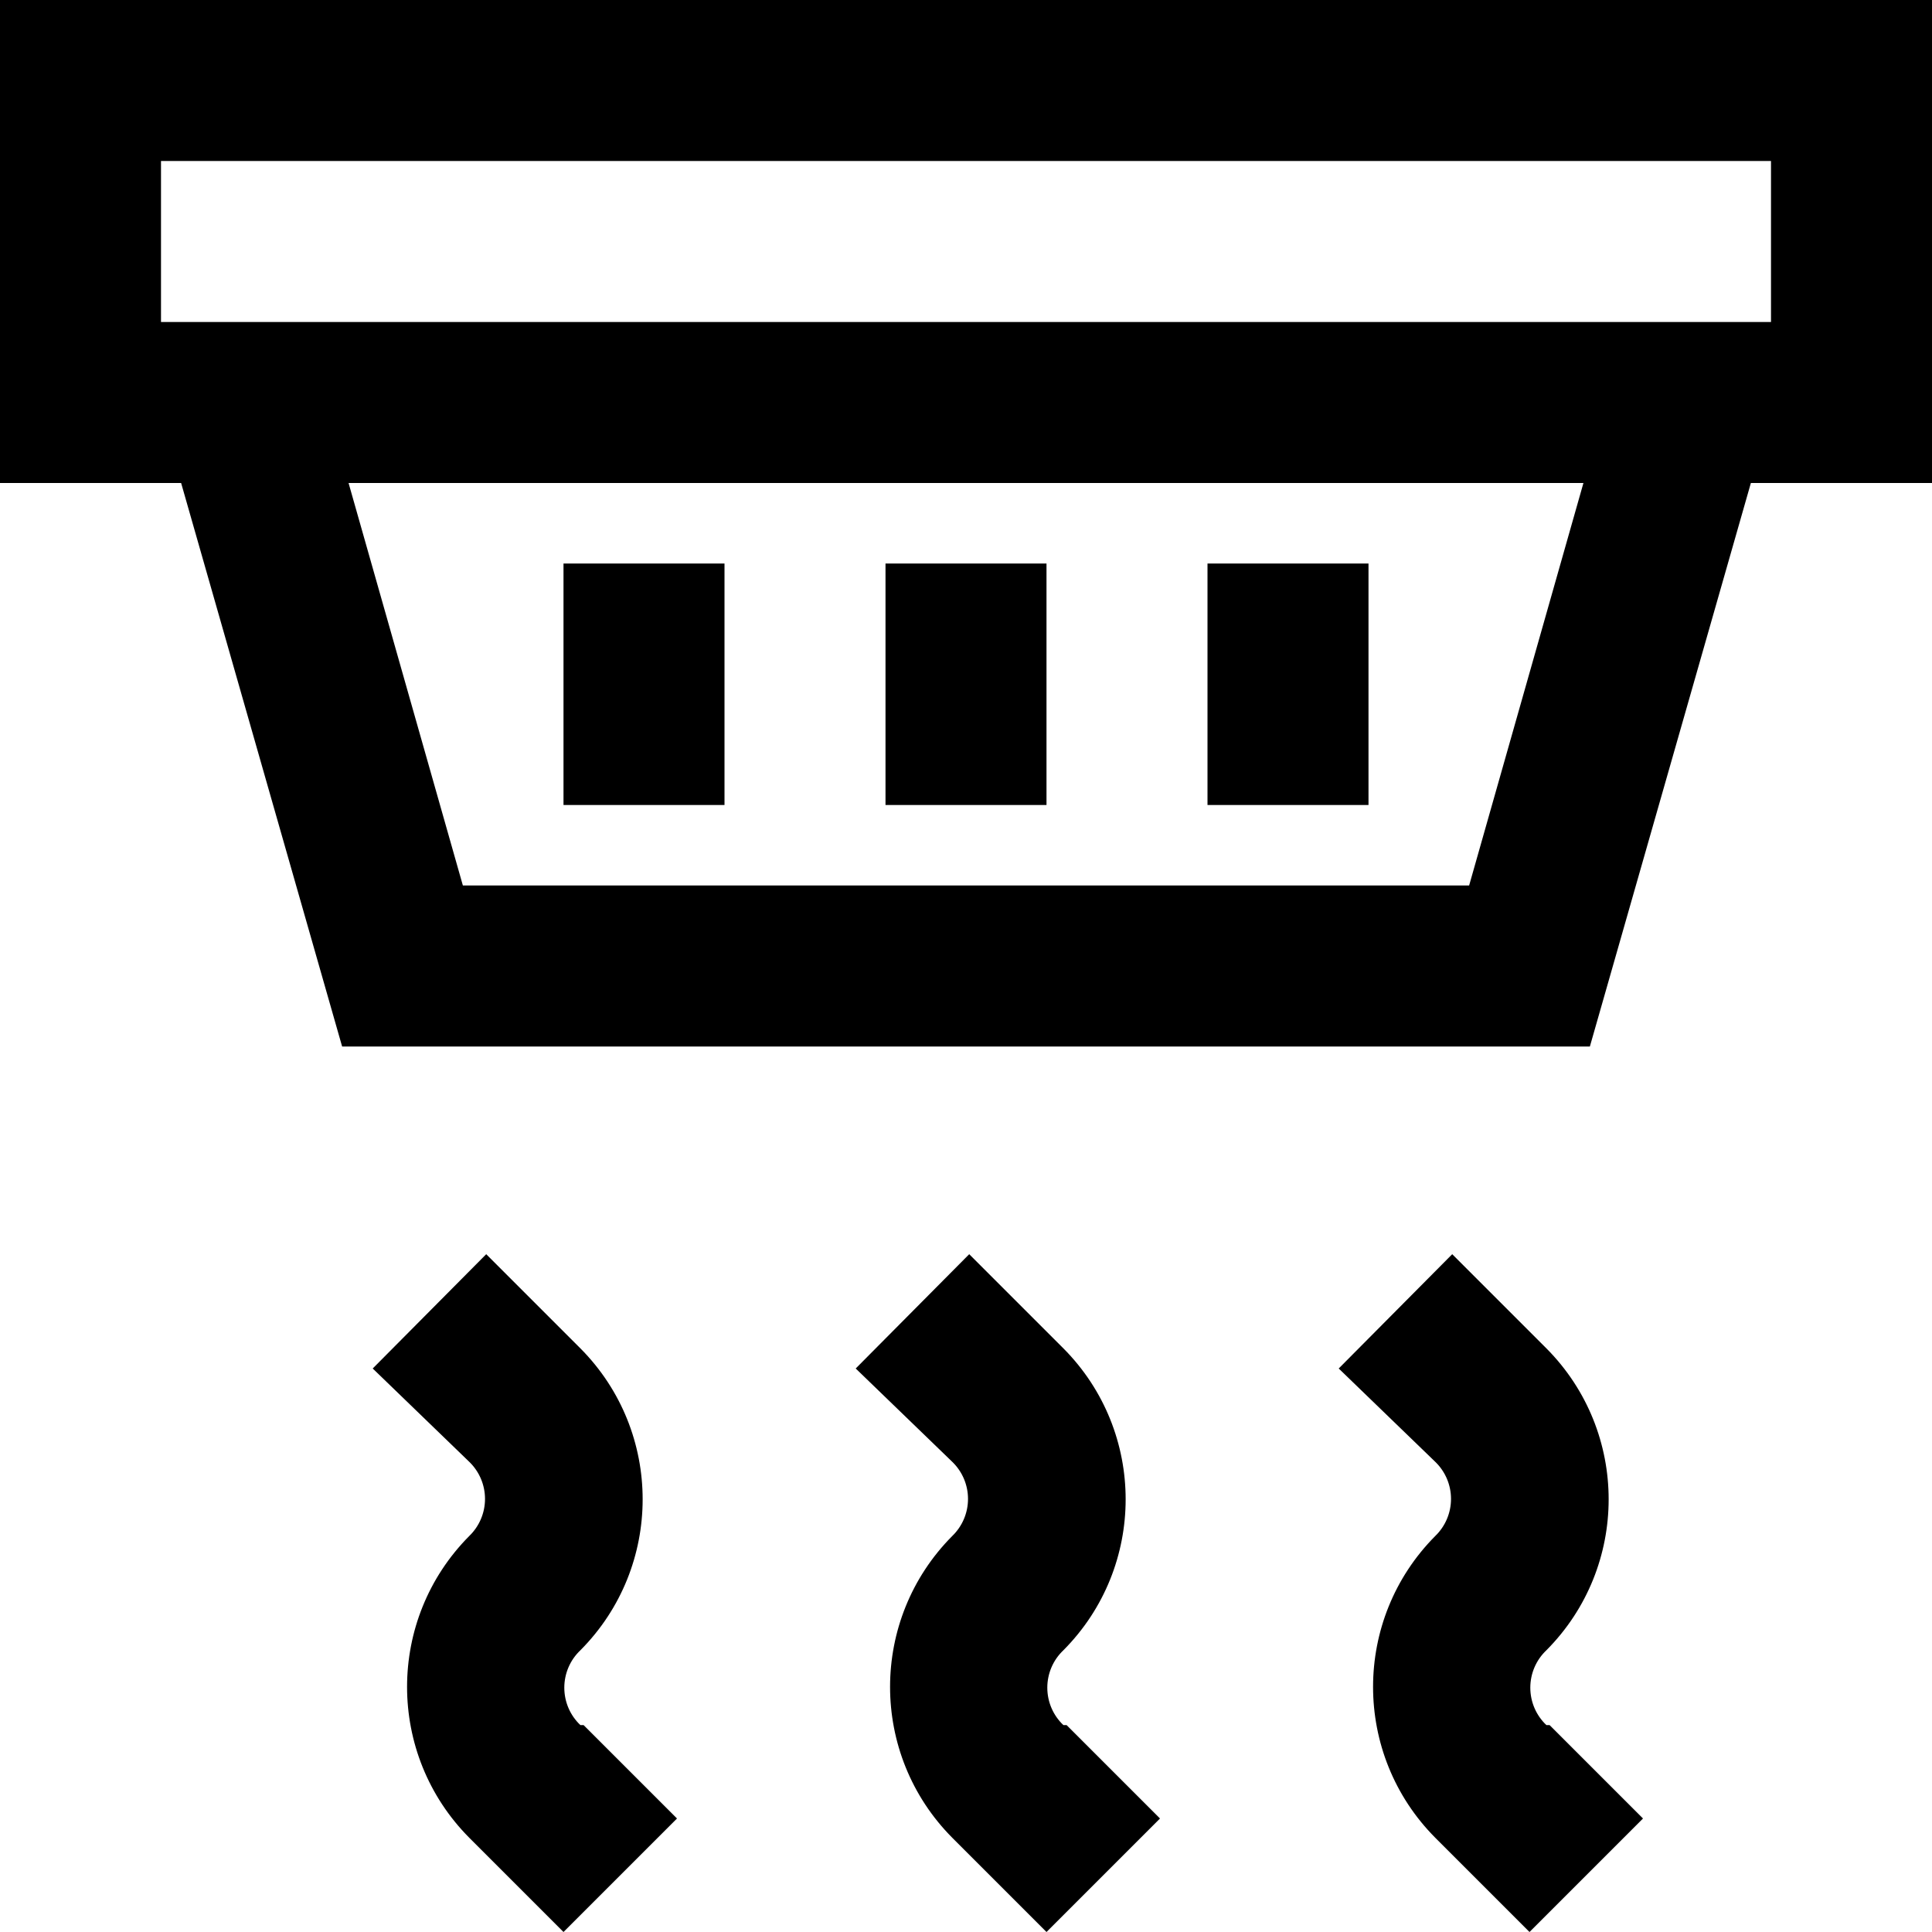 <svg width="24" height="24" viewBox="0 0 24 24" fill="none" xmlns="http://www.w3.org/2000/svg">
<path fill-rule="evenodd" clip-rule="evenodd" d="M24 0H0V6H2.25L4.25 13H19.75L21.75 6H24V0ZM2 2H22V4H2V2ZM18.25 11H5.75L4.33 6H19.67L18.25 11ZM7.25 21.43L8.41 22.59L7 24L5.83 22.83C4.799 21.793 4.799 20.117 5.83 19.08C5.955 18.959 6.025 18.793 6.025 18.62C6.025 18.447 5.955 18.281 5.83 18.16L4.63 17L6.04 15.58L7.21 16.75C8.241 17.787 8.241 19.463 7.21 20.5C7.082 20.621 7.01 20.789 7.01 20.965C7.01 21.141 7.082 21.309 7.21 21.43H7.25ZM13.25 21.43L14.41 22.59L13 24L11.83 22.83C10.799 21.793 10.799 20.117 11.83 19.08C11.955 18.959 12.025 18.793 12.025 18.62C12.025 18.447 11.955 18.281 11.83 18.16L10.63 17L12.04 15.58L13.21 16.75C14.241 17.787 14.241 19.463 13.21 20.5C13.082 20.621 13.01 20.789 13.01 20.965C13.01 21.141 13.082 21.309 13.21 21.43H13.25ZM19.25 21.43L20.41 22.59L19 24L17.83 22.83C16.799 21.793 16.799 20.117 17.83 19.08C17.955 18.959 18.025 18.793 18.025 18.62C18.025 18.447 17.955 18.281 17.83 18.16L16.63 17L18.04 15.58L19.21 16.75C20.241 17.787 20.241 19.463 19.21 20.5C19.082 20.621 19.01 20.789 19.01 20.965C19.01 21.141 19.082 21.309 19.21 21.43H19.25ZM9 10H7V7H9V10ZM13 10H11V7H13V10ZM17 10H15V7H17V10Z" fill="currentColor"/>
</svg>
